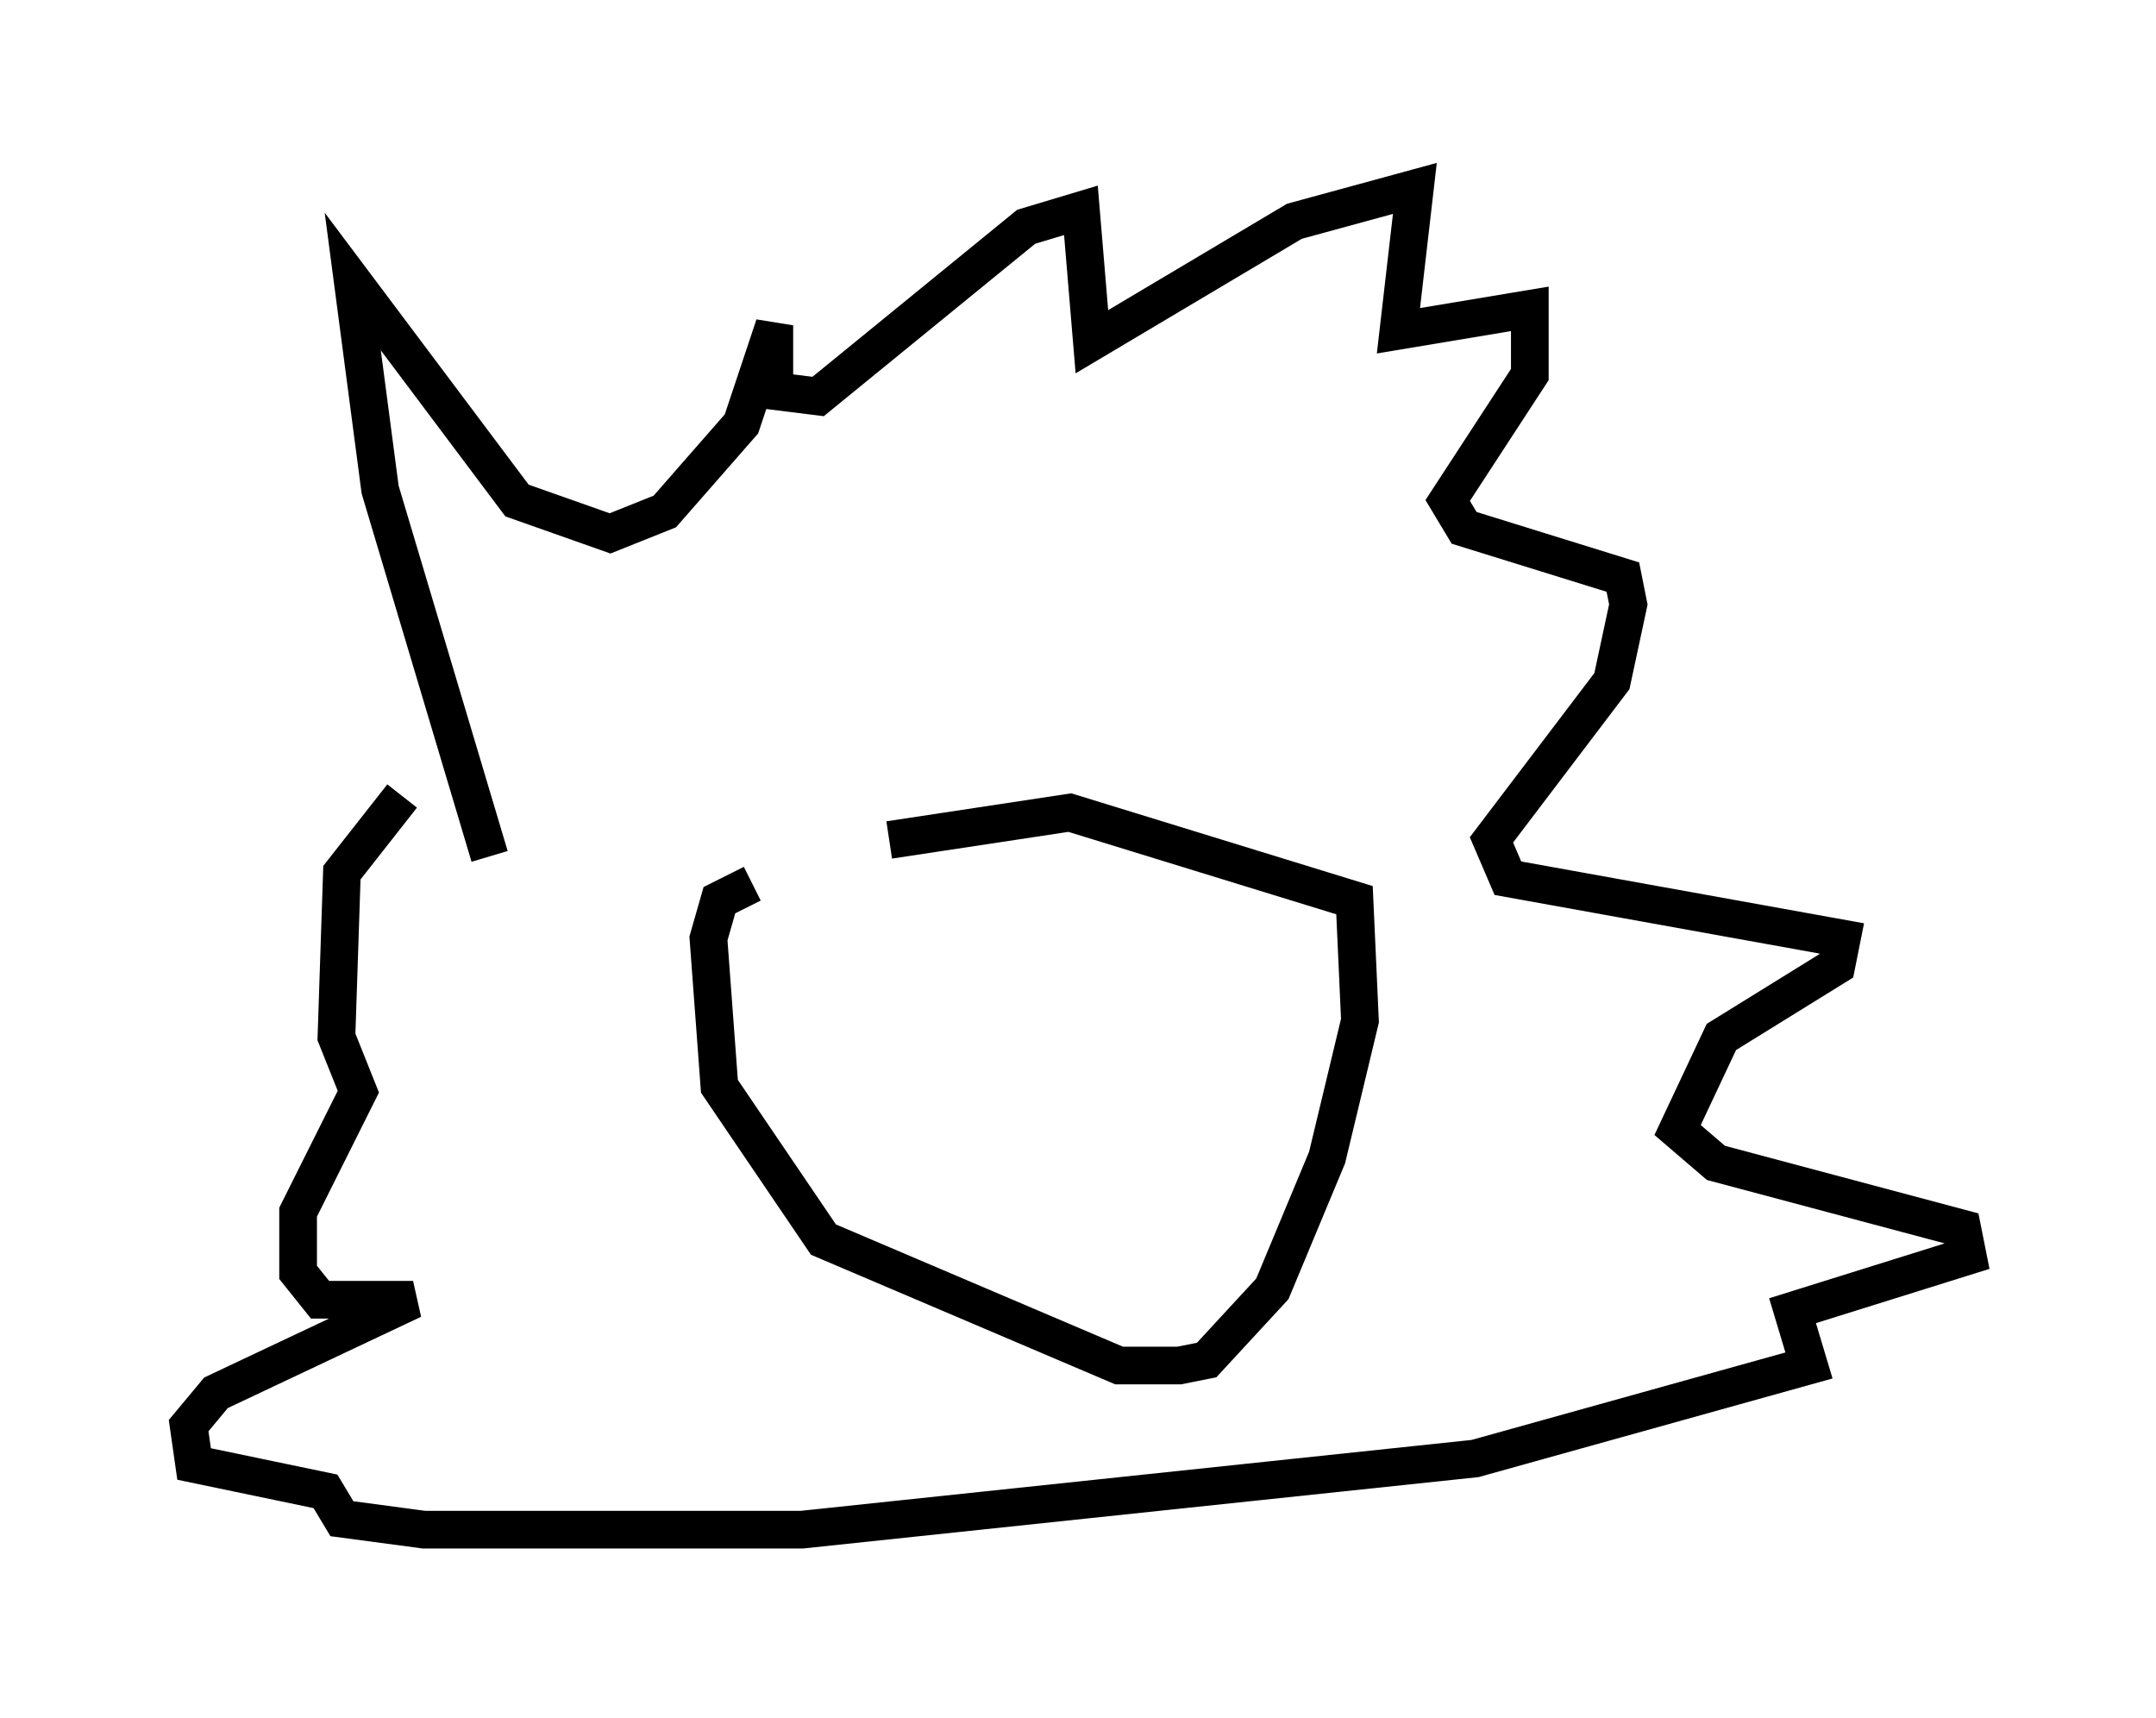<?xml version="1.0" encoding="utf-8" ?>
<svg baseProfile="full" height="45.587" version="1.1" width="57.207" xmlns="http://www.w3.org/2000/svg" xmlns:ev="http://www.w3.org/2001/xml-events" xmlns:xlink="http://www.w3.org/1999/xlink"><defs /><rect fill="white" height="45.587" width="57.207" x="0" y="0" /><path d="M23.302, 23.156 m-3.341, 0.291 l-0.872, 0.436 -0.291, 1.017 l0.291, 3.922 2.76, 4.067 l7.844, 3.341 1.598, 0.0 l0.726, -0.145 1.743, -1.888 l1.453, -3.486 0.872, -3.631 l-0.145, -3.196 -7.553, -2.324 l-4.793, 0.726 m-10.603, 0.436 l-2.905, -9.732 -0.726, -5.52 l4.358, 5.81 2.469, 0.872 l1.453, -0.581 2.034, -2.324 l0.872, -2.615 0.0, 1.743 l1.162, 0.145 5.52, -4.503 l1.453, -0.436 0.291, 3.486 l5.374, -3.196 3.196, -0.872 l-0.436, 3.777 3.486, -0.581 l0.0, 1.743 -2.179, 3.341 l0.436, 0.726 4.212, 1.307 l0.145, 0.726 -0.436, 2.034 l-3.196, 4.212 0.436, 1.017 l8.86, 1.598 -0.145, 0.726 l-3.05, 1.888 -1.162, 2.469 l1.017, 0.872 6.536, 1.743 l0.145, 0.726 -4.648, 1.453 l0.436, 1.453 -8.86, 2.469 l-17.866, 1.888 -10.022, 0.0 l-2.179, -0.291 -0.436, -0.726 l-3.486, -0.726 -0.145, -1.017 l0.726, -0.872 5.229, -2.469 l-2.469, 0.0 -0.581, -0.726 l0.0, -1.598 1.598, -3.196 l-0.581, -1.453 0.145, -4.358 l1.598, -2.034 " fill="none" stroke="black" stroke-width="1" /></svg>